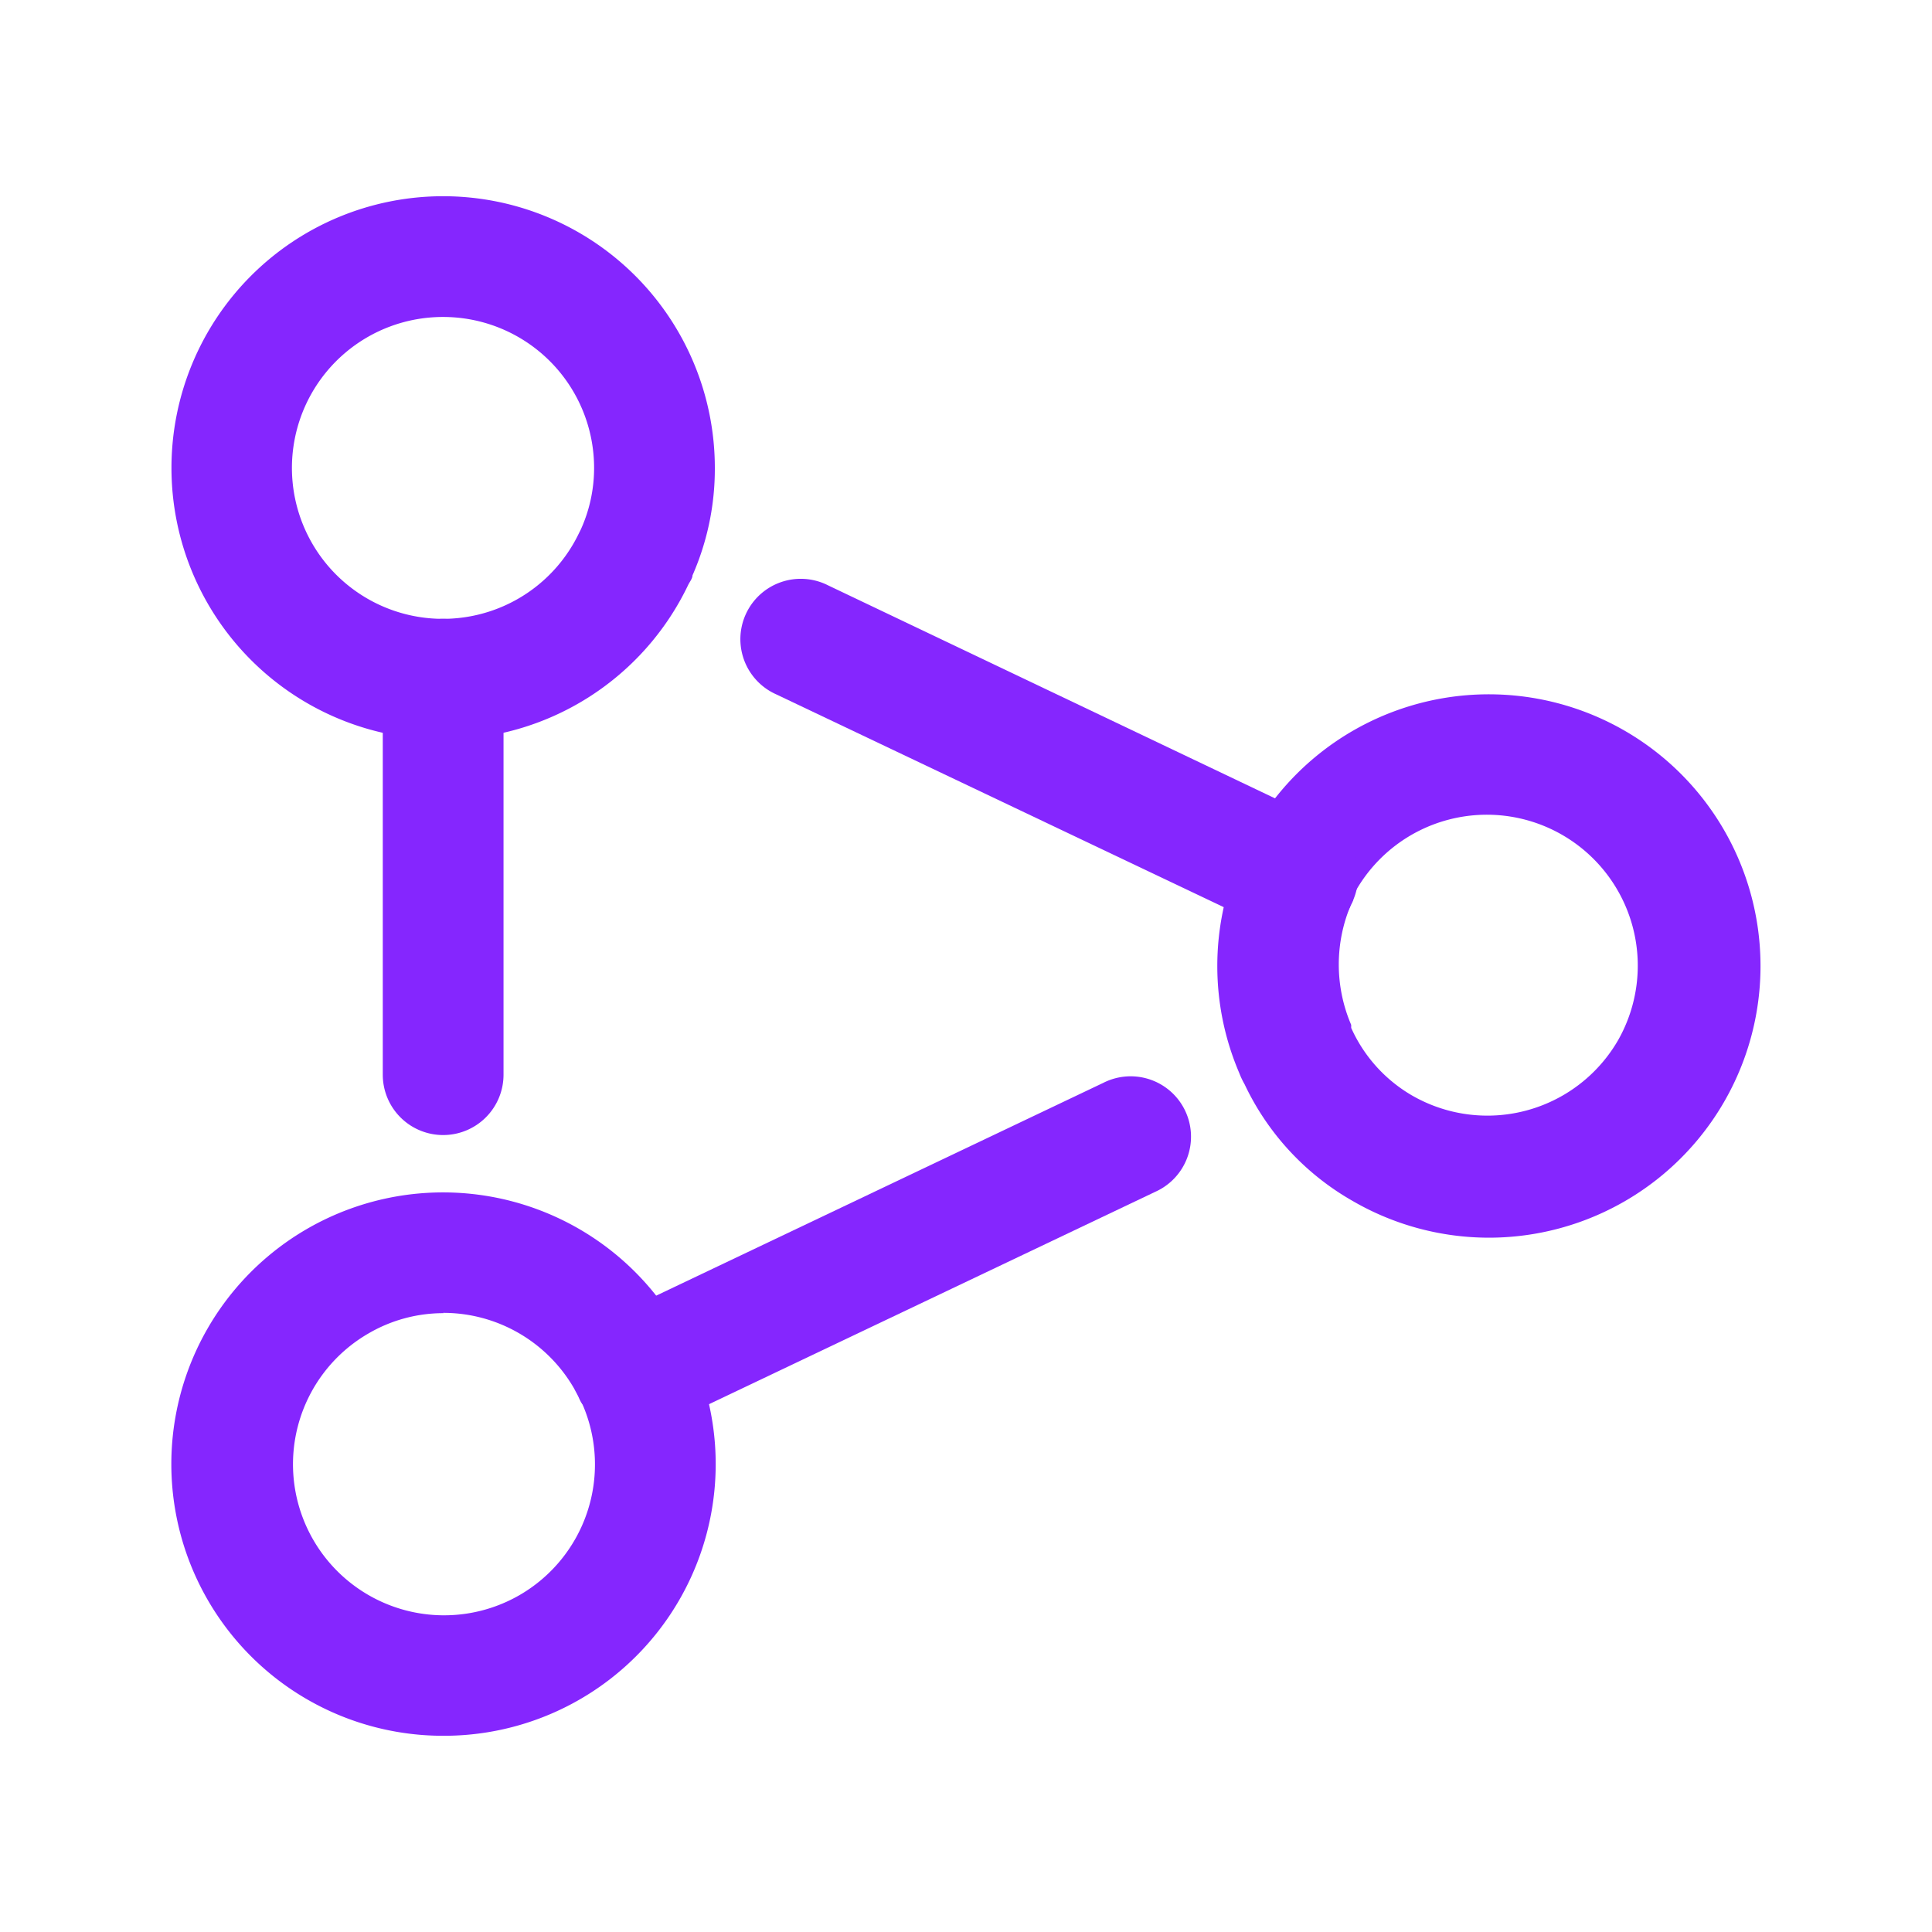 <svg xmlns="http://www.w3.org/2000/svg" viewBox="0 0 64 64" id="share"><g fill="#d8a353" data-name="Share" class="color222222 svgShape"><path d="M14.68 24.5a9 9 0 1 1 9-9 8.77 8.77 0 0 1-.74 3.56c0 .1-.09.21-.14.31a9 9 0 0 1-8.12 5.13zm0-14a5 5 0 1 0 4.5 7.16l.06-.12a4.93 4.93 0 0 0 .44-2 5 5 0 0 0-5-5.04zm.02 47A9 9 0 1 1 22.47 44c.09.16.18.31.25.46a1.77 1.77 0 0 1 .15.31L23 45a9 9 0 0 1-8.3 12.5zm0-14a4.92 4.92 0 0 0-2.49.67 5 5 0 1 0 5 8.67 5 5 0 0 0 2.09-6.31 1.19 1.19 0 0 1-.12-.22c-.05-.11-.11-.21-.16-.31a5 5 0 0 0-4.34-2.51zm6.3 2.12h.05zM49.31 41a9 9 0 0 1-4.49-1.21 8.73 8.73 0 0 1-3.59-3.87 2.64 2.64 0 0 1-.18-.38 9 9 0 0 1 0-7.08l.09-.2a.77.77 0 0 1 .07-.16 6.46 6.46 0 0 1 .35-.66A9 9 0 1 1 49.31 41zm-4.48-11.2a1 1 0 0 1-.07.15 5.07 5.07 0 0 0 0 4v.1a4.91 4.91 0 0 0 2 2.23 5 5 0 0 0 6.84-1.82 5 5 0 0 0-8.66-5c-.08.14-.12.22-.16.3z" fill="#8526fe" class="color000000 svgShape"></path><path d="M42.91 31.24a2.1 2.1 0 0 1-.7-.12 2 2 0 0 1-1-.75L25.71 23a2 2 0 1 1 1.72-3.61l16.43 7.83a2 2 0 0 1 1 2.51 1.89 1.89 0 0 1-.11.25 2 2 0 0 1-1.84 1.26zM14.68 37.6a2 2 0 0 1-2-2V22.5a2 2 0 0 1 4 0v13.1a2 2 0 0 1-2 2zM21 47.48a2 2 0 0 1-.86-3.8l16.41-7.81a2 2 0 1 1 1.72 3.61l-16.41 7.81a2 2 0 0 1-.86.19z" fill="#8526fe" class="color000000 svgShape"></path></g></svg>